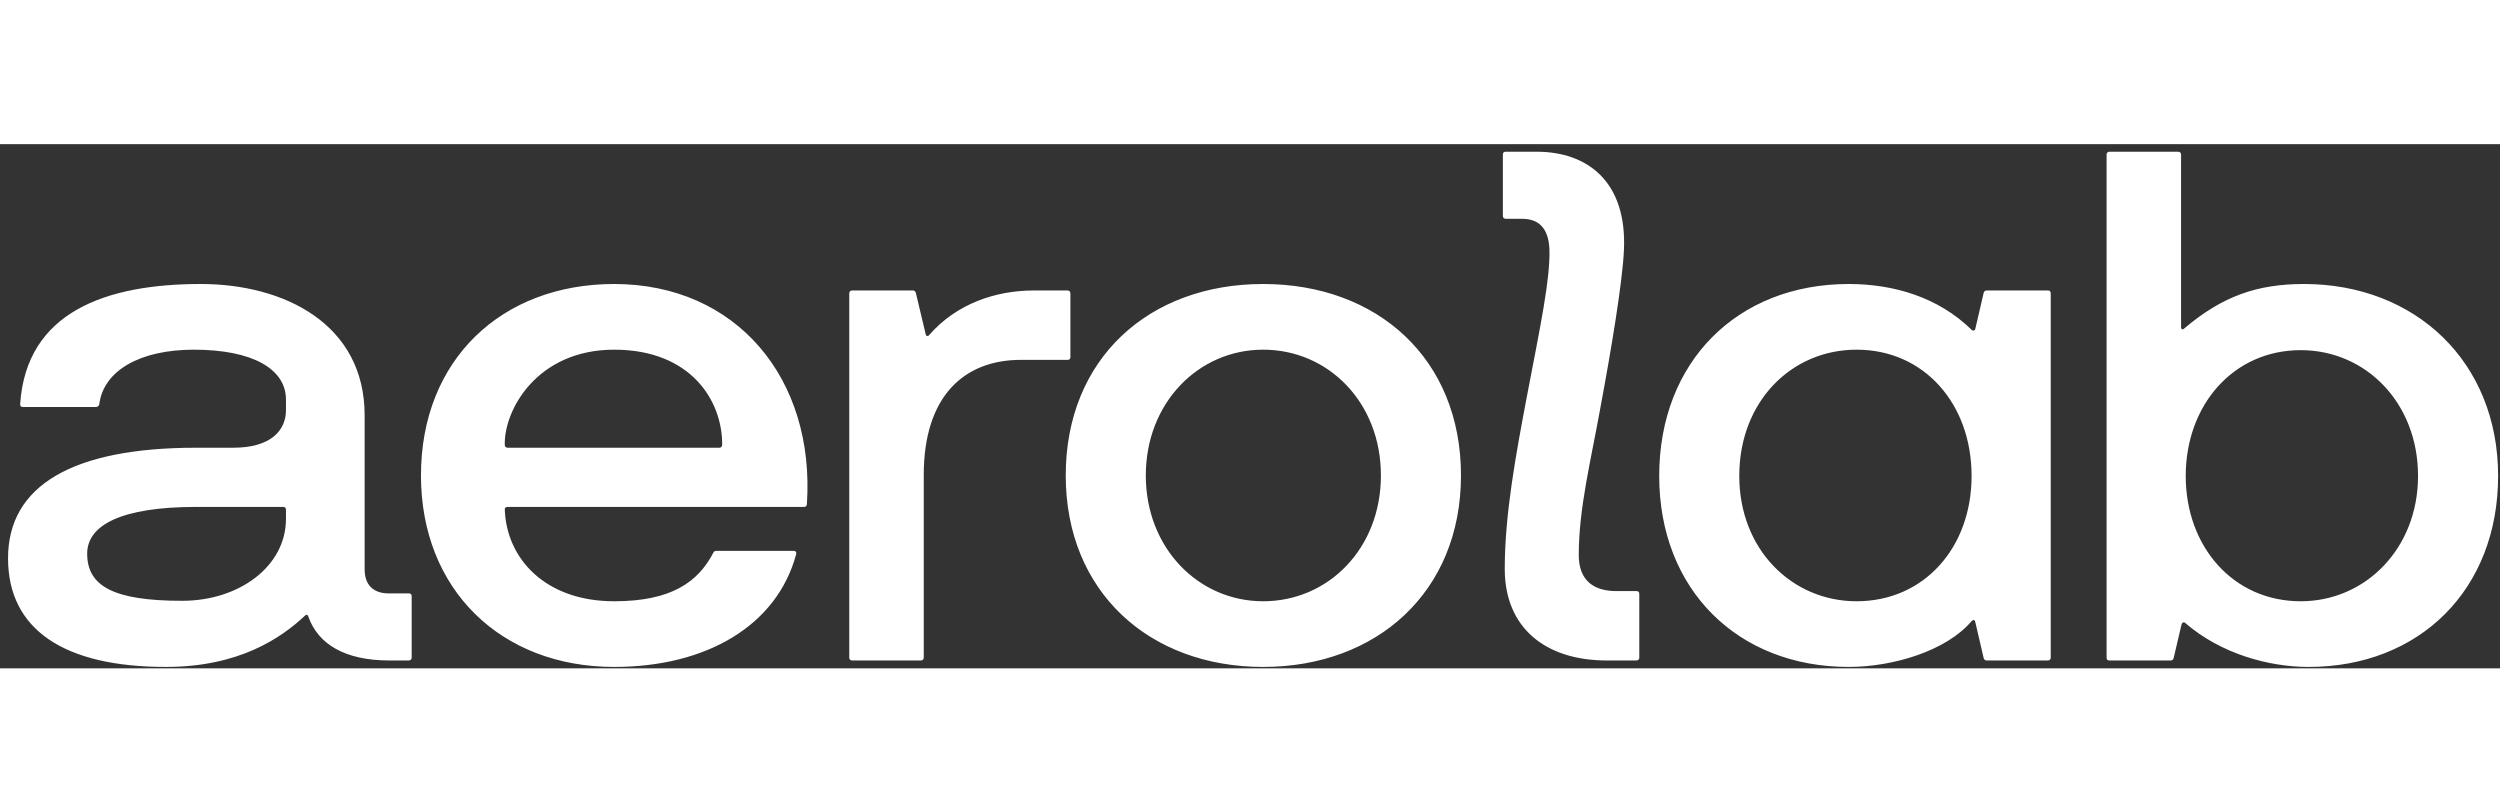 <svg
              width="120"
              viewBox="0 0 186 39"
              fill="none"
              xmlns="http://www.w3.org/2000/svg"
            >
              <rect x="0" y="0" width="186" height="39" fill="#333333" stroke="none"/>
              <path
                d="M30.628 38.207V33.631C30.628 33.493 30.558 33.425 30.42 33.425H28.93C27.753 33.425 27.129 32.771 27.129 31.635V20.177C27.129 13.399 21.172 10.405 14.937 10.405C7.906 10.405 1.949 12.47 1.499 19.351C1.499 19.489 1.568 19.558 1.706 19.558H7.144C7.248 19.558 7.352 19.489 7.387 19.351C7.699 16.84 10.435 15.291 14.418 15.291C18.747 15.291 21.276 16.702 21.276 19.007V19.799C21.276 21.278 20.168 22.586 17.362 22.586H14.591C5.447 22.586 0.598 25.373 0.598 30.809C0.598 36.108 4.754 38.895 12.34 38.895C17.812 38.895 20.93 36.728 22.696 35.076C22.8 34.973 22.904 35.007 22.938 35.145C23.666 37.209 25.675 38.414 28.965 38.414H30.42C30.558 38.414 30.628 38.31 30.628 38.207ZM21.276 27.197V27.885C21.276 31.394 17.812 33.975 13.552 33.975C8.426 33.975 6.486 32.874 6.486 30.465C6.486 28.332 9.049 26.99 14.591 26.99H21.068C21.206 26.99 21.276 27.059 21.276 27.197ZM31.32 24.65C31.32 33.149 37.278 38.895 45.694 38.895C52.587 38.895 57.817 35.799 59.237 30.5C59.272 30.362 59.202 30.259 59.064 30.259H53.314C53.21 30.259 53.106 30.293 53.072 30.396C51.929 32.599 49.92 34.009 45.694 34.009C40.568 34.009 37.693 30.844 37.555 27.197C37.555 27.059 37.624 26.99 37.763 26.99H59.826C59.93 26.99 60.033 26.921 60.033 26.784C60.657 17.459 54.803 10.405 45.694 10.405C37.312 10.405 31.32 16.048 31.32 24.65ZM37.555 22.379C37.485 19.799 39.945 15.291 45.694 15.291C51.444 15.291 53.764 19.145 53.73 22.379C53.73 22.517 53.626 22.586 53.522 22.586H37.763C37.659 22.586 37.555 22.517 37.555 22.379ZM75.966 16.048H79.43C79.568 16.048 79.637 15.979 79.637 15.842V11.093C79.637 10.956 79.534 10.887 79.43 10.887H76.901C74.061 10.887 71.152 11.885 69.143 14.19C69.039 14.328 68.9 14.293 68.866 14.121L68.138 11.059C68.104 10.956 68.034 10.887 67.93 10.887H63.393C63.255 10.887 63.185 10.99 63.185 11.093V38.207C63.185 38.345 63.289 38.414 63.393 38.414H68.519C68.658 38.414 68.727 38.31 68.727 38.207V24.616C68.727 18.732 71.74 16.048 75.966 16.048ZM108.697 24.65C108.697 15.945 102.463 10.405 93.977 10.405C85.491 10.405 79.291 15.945 79.291 24.65C79.291 33.321 85.525 38.895 93.977 38.895C102.428 38.895 108.697 33.321 108.697 24.65ZM102.74 24.65C102.74 30.087 98.826 34.009 93.977 34.009C89.162 34.009 85.248 30.052 85.248 24.65C85.248 19.248 89.162 15.291 93.977 15.291C98.826 15.291 102.74 19.214 102.74 24.65ZM121.963 38.207V33.459C121.963 33.321 121.893 33.252 121.755 33.252H120.265C118.638 33.252 117.46 32.53 117.46 30.569C117.46 27.093 118.36 23.549 119.053 19.695C119.884 15.257 120.716 10.233 120.82 7.893C121.062 2.732 118.049 0.564 114.343 0.564H112.022C111.883 0.564 111.814 0.633 111.814 0.771V5.347C111.814 5.485 111.918 5.554 112.022 5.554H113.234C114.447 5.554 115.209 6.207 115.278 7.824C115.347 9.992 114.62 13.467 113.581 18.87C112.784 23.102 111.953 27.541 111.953 31.601C111.953 35.971 114.966 38.414 119.538 38.414H121.755C121.893 38.414 121.963 38.31 121.963 38.207ZM152.574 38.207V11.093C152.574 10.956 152.505 10.887 152.366 10.887H147.794C147.69 10.887 147.621 10.956 147.586 11.059L146.963 13.743C146.928 13.88 146.79 13.915 146.686 13.812C144.192 11.369 140.867 10.405 137.542 10.405C129.264 10.405 123.445 16.186 123.445 24.685C123.445 33.149 129.298 38.895 137.542 38.895C140.798 38.895 144.781 37.726 146.686 35.489C146.824 35.351 146.928 35.386 146.963 35.558L147.586 38.242C147.621 38.345 147.69 38.414 147.794 38.414H152.366C152.505 38.414 152.574 38.31 152.574 38.207ZM129.402 24.685C129.402 19.145 133.282 15.291 138.131 15.291C143.153 15.291 146.686 19.317 146.686 24.685C146.686 30.018 143.153 34.009 138.131 34.009C133.316 34.009 129.402 30.156 129.402 24.685ZM156.73 0.771V38.207C156.73 38.345 156.799 38.414 156.938 38.414H161.51C161.614 38.414 161.683 38.345 161.718 38.242L162.307 35.73C162.341 35.592 162.48 35.523 162.584 35.627C165.251 37.932 168.818 38.895 171.762 38.895C180.006 38.895 185.859 33.149 185.859 24.685C185.859 16.186 179.694 10.405 171.416 10.405C167.952 10.405 165.354 11.3 162.514 13.708C162.376 13.846 162.272 13.777 162.272 13.605V0.771C162.272 0.633 162.168 0.564 162.064 0.564H156.938C156.799 0.564 156.73 0.667 156.73 0.771ZM179.902 24.685C179.902 30.087 175.988 34.009 171.173 34.009C166.151 34.009 162.618 29.949 162.618 24.685C162.618 19.42 166.151 15.326 171.173 15.326C176.022 15.326 179.902 19.248 179.902 24.685Z"
                fill="white"
              />
            </svg>
